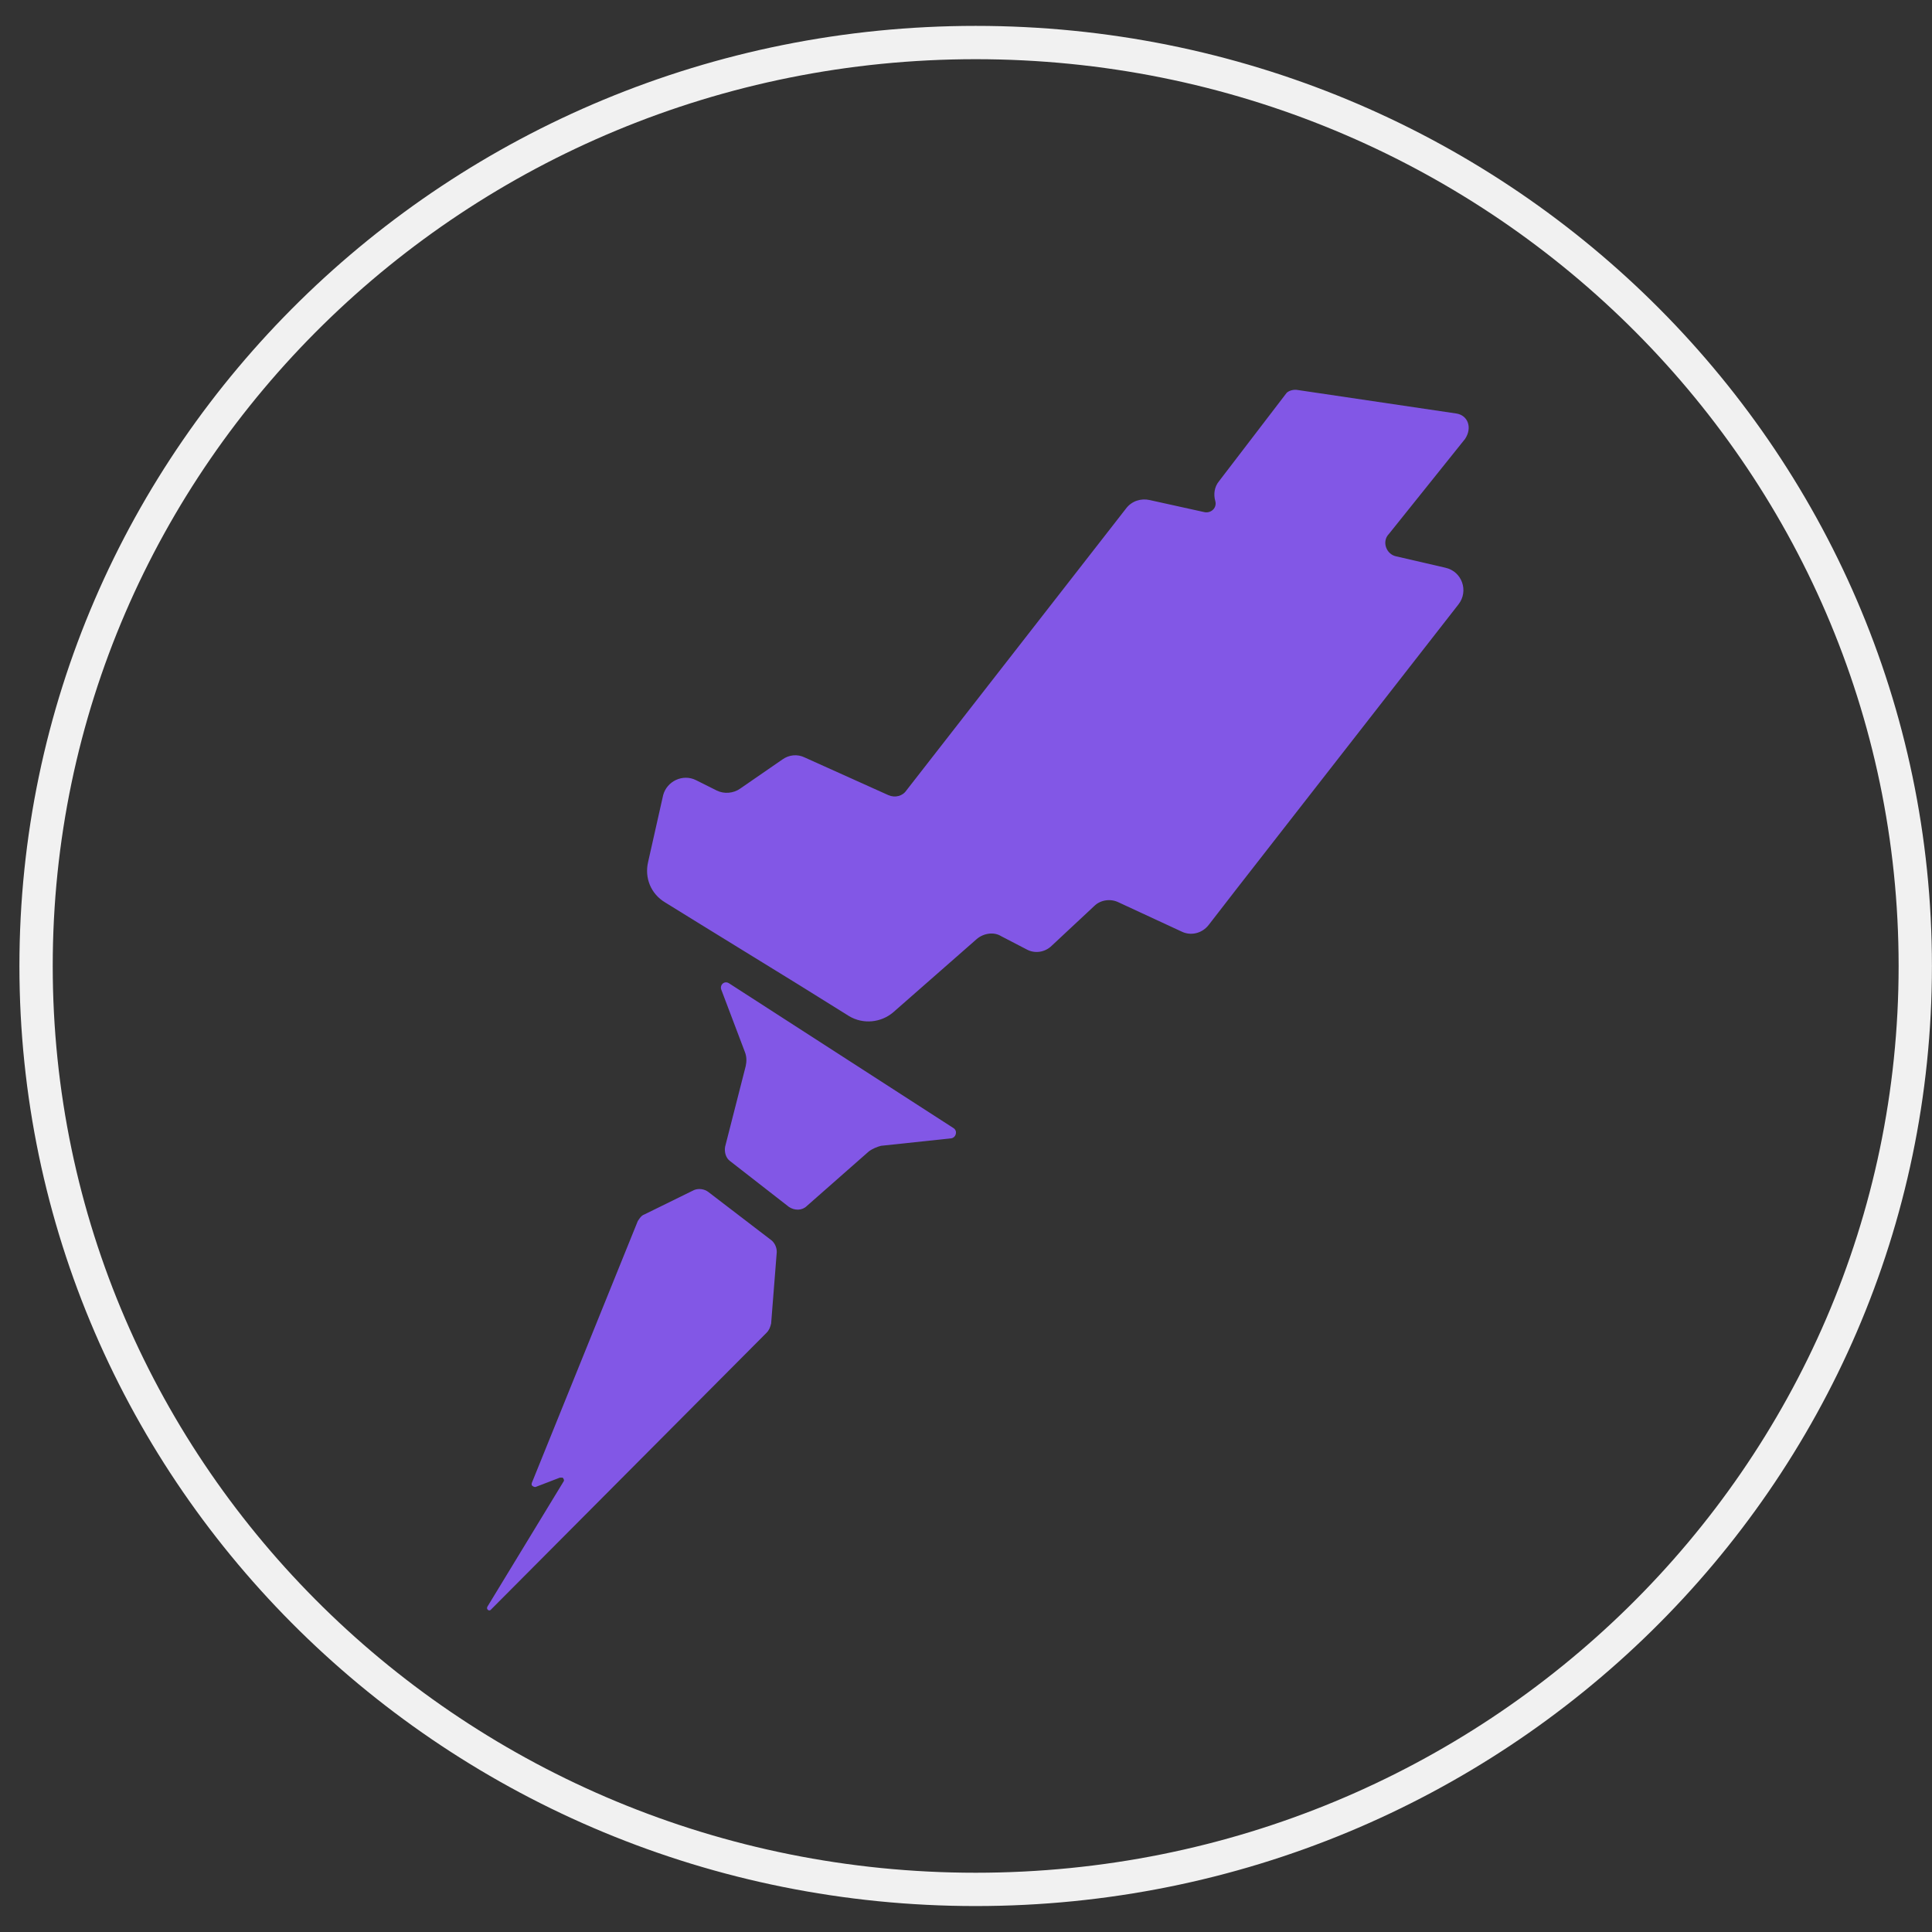 <svg width="58" height="58" viewBox="0 0 58 58" fill="none" xmlns="http://www.w3.org/2000/svg">
<rect x="0" y="0" width="58" height="58" fill="#333333" stroke="none"/>
<path d="M29.291 56.721C44.861 56.721 57.498 44.318 57.498 28.999C57.498 13.68 44.861 1.277 29.291 1.277C13.72 1.277 1.083 13.68 1.083 28.999C1.083 44.318 13.72 56.721 29.291 56.721Z" stroke="#F1F1F1"/>
<g clip-path="url(#clip0_3_2)">
<path fill-rule="evenodd" clip-rule="evenodd" d="M43.728 12.415L38.964 11.709C38.823 11.681 38.682 11.737 38.626 11.794L36.596 14.446C36.455 14.616 36.427 14.841 36.483 15.039C36.54 15.237 36.371 15.406 36.173 15.378L34.51 15.011C34.256 14.954 33.974 15.039 33.805 15.265L27.209 23.731C27.096 23.9 26.871 23.957 26.673 23.872L24.165 22.743C23.939 22.63 23.685 22.659 23.488 22.8L22.22 23.675C22.022 23.816 21.74 23.844 21.515 23.731L20.895 23.421C20.5 23.223 20.021 23.449 19.908 23.872L19.457 25.876C19.344 26.356 19.541 26.835 19.964 27.089L20.923 27.682L23.995 29.573L25.489 30.504C25.912 30.758 26.448 30.702 26.814 30.391L29.323 28.19C29.52 28.021 29.831 27.964 30.056 28.105L30.817 28.5C31.071 28.642 31.381 28.585 31.578 28.387L32.847 27.202C33.044 27.005 33.354 26.976 33.58 27.089L35.468 27.964C35.75 28.105 36.089 28.021 36.286 27.767L37.16 26.638L43.785 18.143C44.094 17.748 43.897 17.156 43.39 17.043L41.924 16.704C41.614 16.648 41.473 16.253 41.698 16.027L43.982 13.177C44.207 12.838 44.066 12.471 43.728 12.415ZM21.881 29.516C21.74 29.432 21.599 29.573 21.655 29.714L22.36 31.576C22.417 31.718 22.417 31.859 22.388 32L21.768 34.427C21.74 34.596 21.796 34.765 21.909 34.85L23.685 36.233C23.854 36.346 24.08 36.346 24.221 36.205L26.081 34.568C26.194 34.483 26.335 34.427 26.448 34.398L28.562 34.173C28.703 34.145 28.759 33.947 28.618 33.862L21.881 29.516ZM20.838 35.725C20.979 35.668 21.148 35.697 21.261 35.781L23.178 37.249C23.262 37.333 23.319 37.446 23.319 37.587L23.15 39.732C23.122 39.845 23.093 39.93 23.009 40.014L14.749 48.311C14.693 48.396 14.58 48.311 14.636 48.227L16.92 44.473C16.948 44.445 16.92 44.389 16.892 44.36H16.807L16.074 44.642C16.018 44.642 15.99 44.614 15.961 44.586V44.53L19.147 36.656C19.203 36.571 19.259 36.487 19.344 36.459L20.838 35.725Z" fill="#8257E6"/>
</g>
<defs>
<clipPath id="clip0_3_2">
<rect width="30.139" height="36.944" fill="white" transform="translate(14.221 11.499)"/>
</clipPath>
</defs>
</svg>
